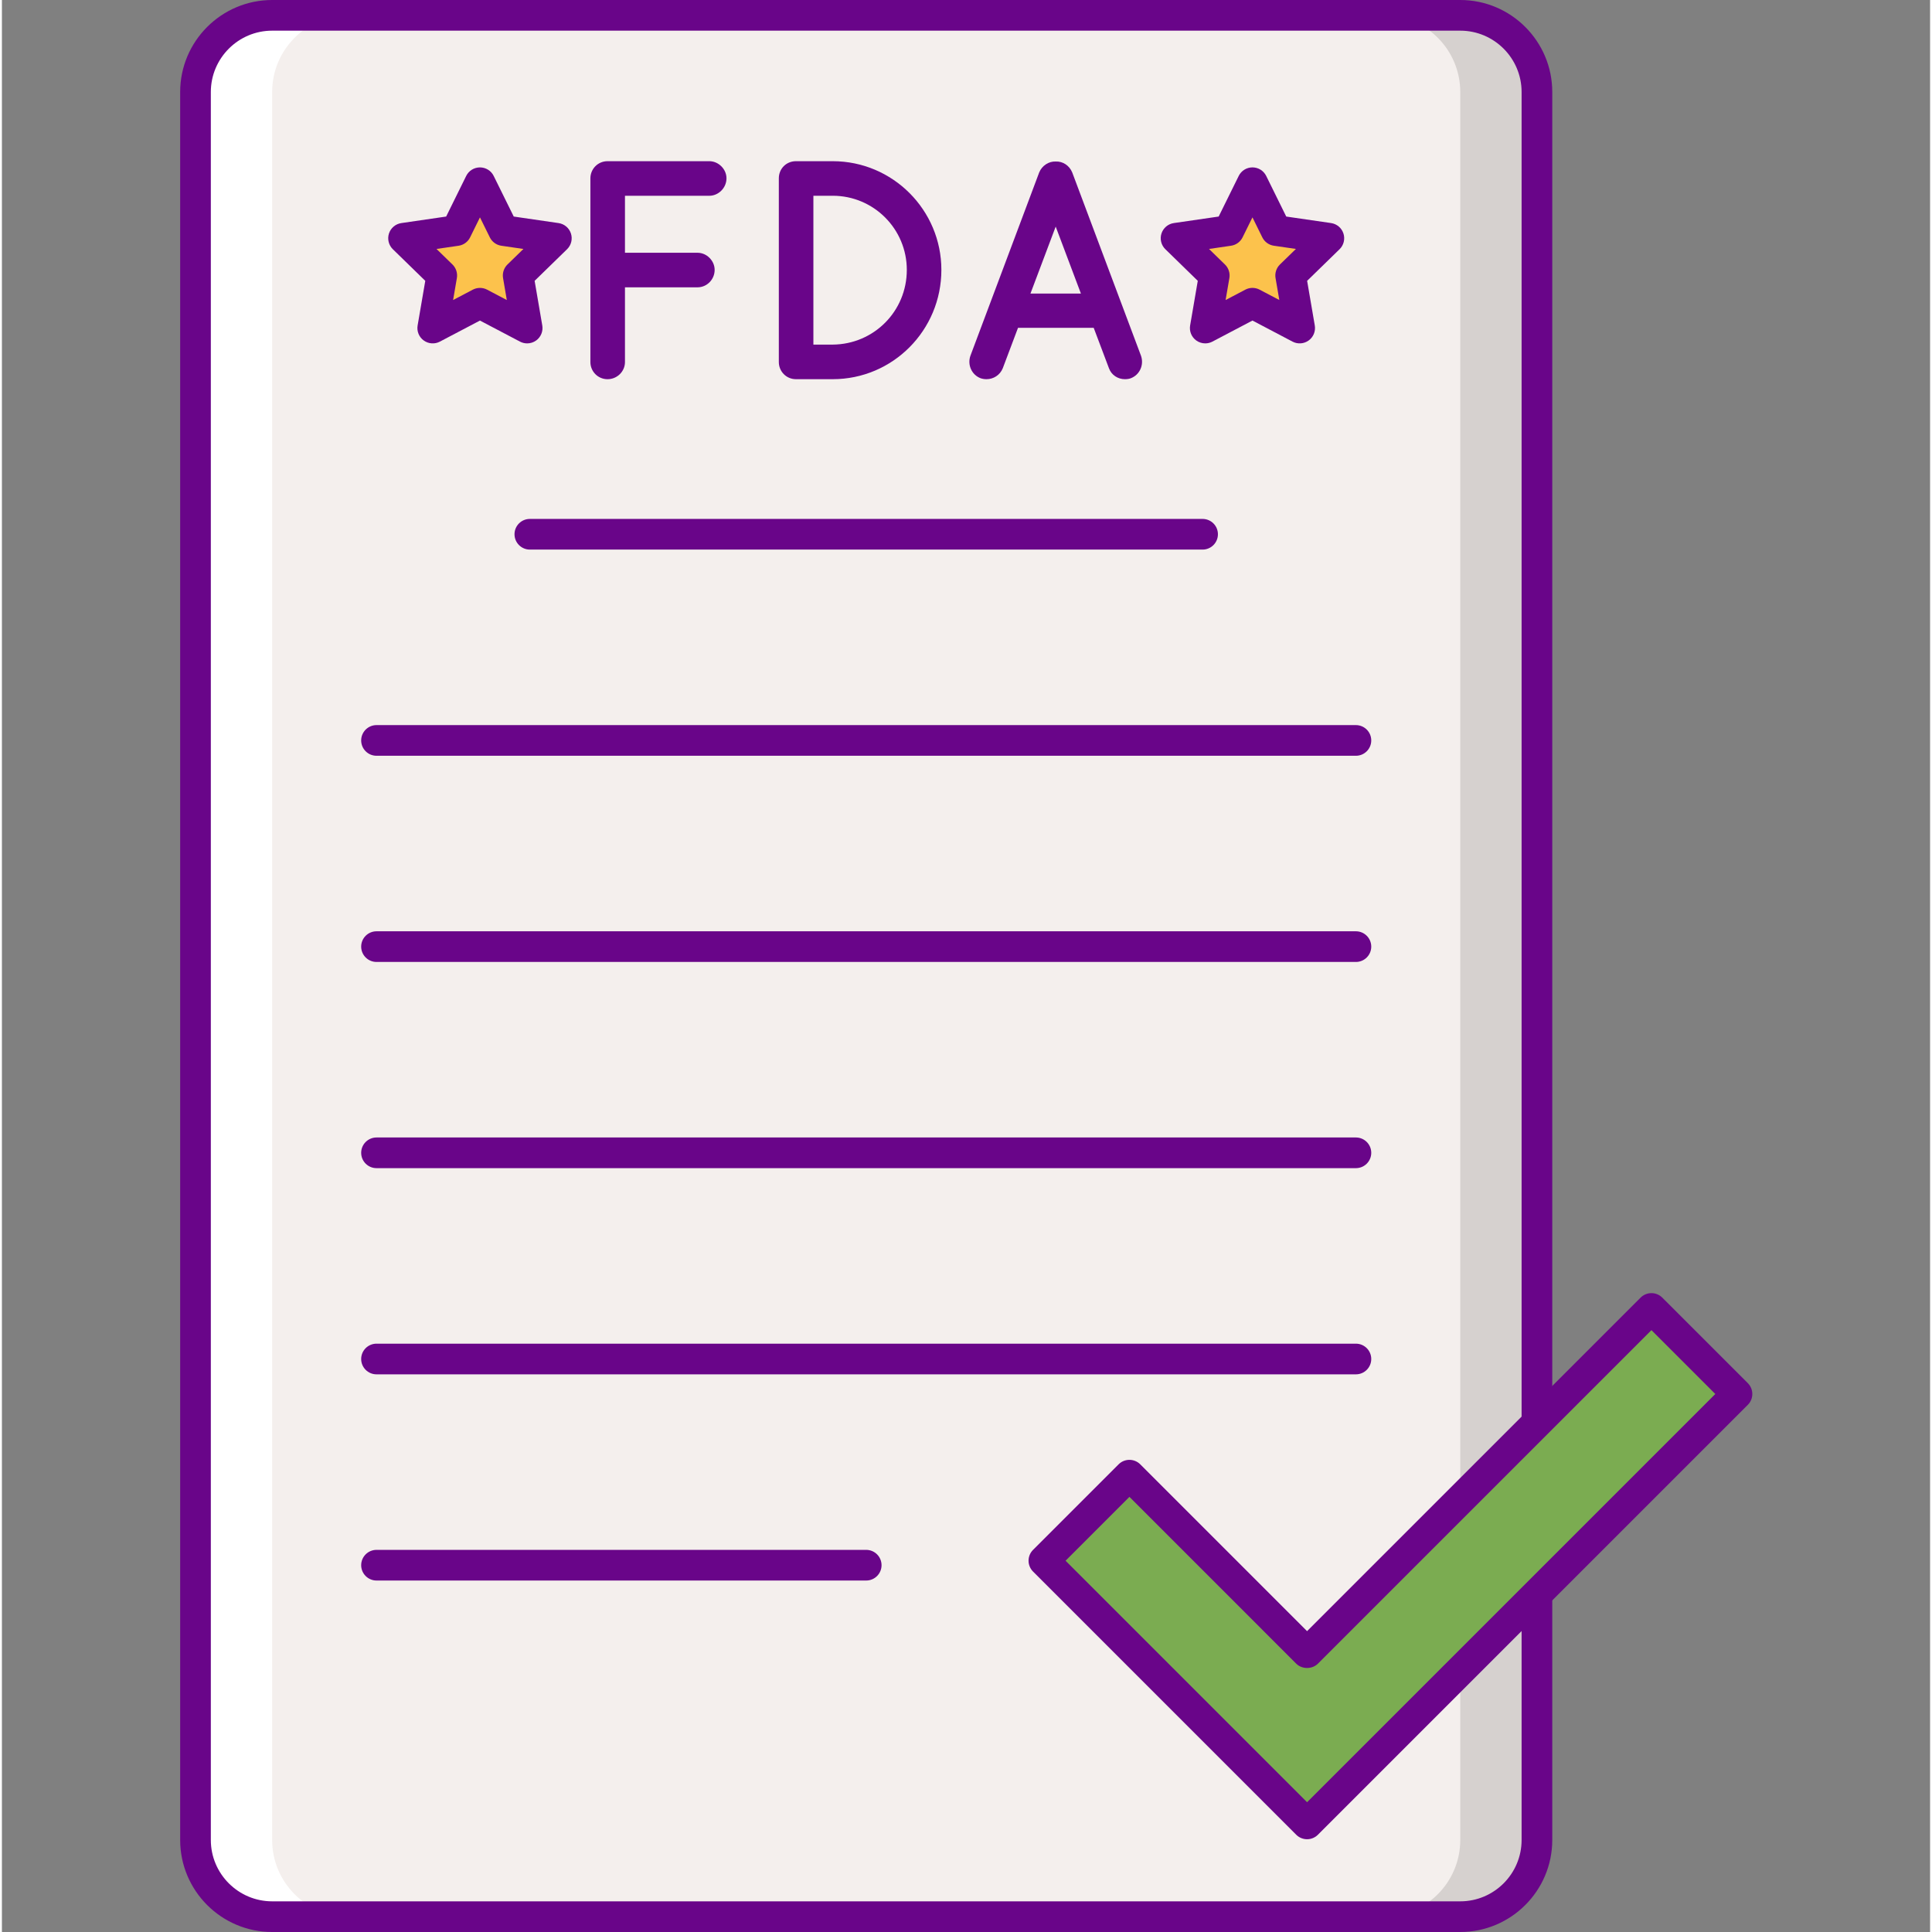 <svg height="504pt" viewBox="-46 0 503 504" width="504pt" xmlns="http://www.w3.org/2000/svg"><rect x="-46" y="0" width="503" height="504" fill="#808080" stroke="none"/><path d="m334.438 500h-309.941c-11.043 0-20-8.953-20-20v-456c0-11.047 8.957-20 20-20h309.941c11.043 0 20 8.953 20 20v456c0 11.047-8.953 20-20 20zm0 0" fill="#f4efed"/><path d="m334.438 4h-20c11.047 0 20 8.953 20 20v456c0 11.047-8.953 20-20 20h20c11.047 0 20-8.953 20-20v-456c0-11.047-8.953-20-20-20zm0 0" fill="#d6d1cf"/><path d="m24.496 500h20c-11.043 0-20-8.953-20-20v-456c0-11.047 8.957-20 20-20h-20c-11.043 0-20 8.953-20 20v456c0 11.047 8.957 20 20 20zm0 0" fill="#fff"/><path d="m78.707 79.105-12.32 6.473 2.355-13.715-9.965-9.715 13.77-2 6.16-12.477 6.16 12.477 13.77 2-9.965 9.715 2.352 13.715zm0 0" fill="#fcc24c"/><path d="m280.23 79.105-12.32 6.473 2.355-13.715-9.969-9.715 13.773-2 6.16-12.477 6.156 12.477 13.773 2-9.965 9.715 2.352 13.715zm0 0" fill="#fcc24c"/><g fill="#690589"><path d="m334.438 504h-309.938c-13.234 0-24-10.766-24-24v-456c0-13.234 10.766-24 24-24h309.938c13.234 0 24 10.766 24 24v456c0 13.234-10.766 24-24 24zm-309.938-496c-8.82 0-16 7.18-16 16v456c0 8.82 7.18 16 16 16h309.938c8.824 0 16-7.18 16-16v-456c0-8.82-7.176-16-16-16zm0 0"/><path d="m91.023 89.578c-.637 0-1.277-.148-1.863-.457l-10.457-5.496-10.457 5.496c-1.348.707-2.977.59-4.211-.305-1.234-.895-1.848-2.41-1.59-3.914l1.996-11.641-8.461-8.246c-1.09-1.062-1.48-2.652-1.012-4.102.473-1.445 1.723-2.5 3.23-2.719l11.691-1.703 5.227-10.594c.672-1.363 2.062-2.227 3.586-2.227s2.914.863 3.586 2.227l5.23 10.594 11.691 1.703c1.508.215 2.758 1.273 3.23 2.719.469 1.449.078 3.039-1.012 4.102l-8.461 8.246 1.996 11.645c.258 1.5-.359 3.016-1.59 3.91-.695.504-1.523.762-2.352.762zm-12.316-14.473c.637 0 1.277.152 1.859.457l5.145 2.707-.98-5.73c-.219-1.297.207-2.621 1.148-3.539l4.164-4.055-5.75-.836c-1.305-.188-2.43-1.008-3.012-2.188l-2.574-5.215-2.57 5.215c-.586 1.18-1.707 2-3.016 2.188l-5.75.836 4.164 4.055c.941.918 1.371 2.242 1.148 3.543l-.984 5.727 5.145-2.707c.582-.305 1.223-.457 1.863-.457zm0 0"/><path d="m267.91 89.578c-.824 0-1.652-.258-2.352-.762-1.23-.895-1.848-2.414-1.59-3.914l1.996-11.641-8.457-8.246c-1.094-1.062-1.484-2.652-1.016-4.102.473-1.449 1.723-2.504 3.23-2.723l11.691-1.699 5.23-10.594c.672-1.367 2.062-2.23 3.586-2.23 1.523 0 2.914.863 3.586 2.23l5.227 10.594 11.691 1.699c1.508.219 2.758 1.273 3.23 2.723.469 1.449.078 3.039-1.012 4.102l-8.461 8.246 1.996 11.641c.258 1.5-.355 3.02-1.59 3.914-1.234.895-2.863 1.012-4.211.305l-10.457-5.5-10.457 5.5c-.586.309-1.227.457-1.863.457zm.984-24.633 4.16 4.055c.941.918 1.375 2.242 1.152 3.539l-.984 5.73 5.145-2.707c1.164-.613 2.559-.613 3.723 0l5.145 2.703-.984-5.727c-.223-1.297.207-2.621 1.148-3.543l4.164-4.055-5.75-.836c-1.305-.188-2.43-1.004-3.016-2.188l-2.57-5.211-2.574 5.211c-.582 1.18-1.707 2-3.012 2.188zm0 0"/><path d="m267.219 143.371h-175.5c-2.207 0-4-1.793-4-4 0-2.211 1.793-4 4-4h175.5c2.207 0 4 1.789 4 4 0 2.207-1.793 4-4 4zm0 0"/><path d="m307.219 197.156h-255.5c-2.207 0-4-1.789-4-4 0-2.207 1.793-4 4-4h255.5c2.207 0 4 1.793 4 4 0 2.211-1.793 4-4 4zm0 0"/><path d="m307.219 250.945h-255.5c-2.207 0-4-1.793-4-4 0-2.207 1.793-4 4-4h255.5c2.207 0 4 1.793 4 4 0 2.207-1.793 4-4 4zm0 0"/><path d="m307.219 304.734h-255.5c-2.207 0-4-1.789-4-4 0-2.207 1.793-4 4-4h255.5c2.207 0 4 1.793 4 4 0 2.211-1.793 4-4 4zm0 0"/><path d="m307.219 358.523h-255.5c-2.207 0-4-1.793-4-4 0-2.207 1.793-4 4-4h255.5c2.207 0 4 1.793 4 4 0 2.207-1.793 4-4 4zm0 0"/><path d="m179.469 412.312h-127.75c-2.207 0-4-1.793-4-4s1.793-4 4-4h127.75c2.207 0 4 1.793 4 4s-1.793 4-4 4zm0 0"/></g><path d="m294.473 475.801-68.656-68.656 22.316-22.316 46.34 46.344 89.836-89.836 22.316 22.312zm0 0" fill="#7bac51"/><path d="m294.473 479.801c-1.059 0-2.078-.422-2.828-1.172l-68.656-68.66c-.75-.75-1.172-1.766-1.172-2.828 0-1.059.422-2.078 1.172-2.828l22.316-22.312c1.562-1.562 4.094-1.562 5.656 0l43.512 43.516 87.008-87.008c1.562-1.562 4.094-1.562 5.656 0l22.316 22.309c.75.75 1.172 1.77 1.172 2.832s-.422 2.078-1.172 2.828l-112.152 112.152c-.75.75-1.766 1.172-2.828 1.172zm-63-72.656 63 63 106.496-106.496-16.66-16.656-87.008 87.008c-1.5 1.5-4.156 1.5-5.656 0l-43.512-43.516zm0 0" fill="#690589"/><path d="m107.516 94.449v-47.93c0-2.438 1.949-4.469 4.465-4.469h26.566c2.355 0 4.469 2.031 4.469 4.469 0 2.52-2.113 4.551-4.469 4.551h-22.012v14.867h18.926c2.438 0 4.469 2.109 4.469 4.465 0 2.52-2.031 4.551-4.469 4.551h-18.926v19.5c0 2.434-2.031 4.469-4.551 4.469-2.52-.004-4.469-2.035-4.469-4.473zm0 0" fill="#690589"/><path d="m156.672 94.449v-47.93c0-2.516 1.949-4.469 4.465-4.469h9.586c15.68 0 28.352 12.754 28.352 28.352 0 15.762-12.672 28.516-28.352 28.516h-9.586c-2.516 0-4.465-2.031-4.465-4.469zm9.016-4.551h5.035c10.727-.082 19.336-8.691 19.336-19.496 0-10.641-8.609-19.336-19.336-19.336h-5.035zm0 0" fill="#690589"/><path d="m238.812 85.516h-19.742l-3.98 10.559c-.73 1.789-2.438 2.844-4.223 2.844-.57 0-1.055-.082-1.543-.242-2.355-.895-3.492-3.496-2.68-5.852l17.953-47.848c.73-1.785 2.52-2.922 4.305-2.844 1.871-.082 3.574 1.059 4.305 2.844l17.953 47.848c.812 2.359-.32 4.957-2.68 5.852-.406.164-.973.242-1.543.242-1.789 0-3.492-1.055-4.141-2.844zm-3.336-8.938-6.578-17.465-6.582 17.465zm0 0" fill="#690589"/></svg>